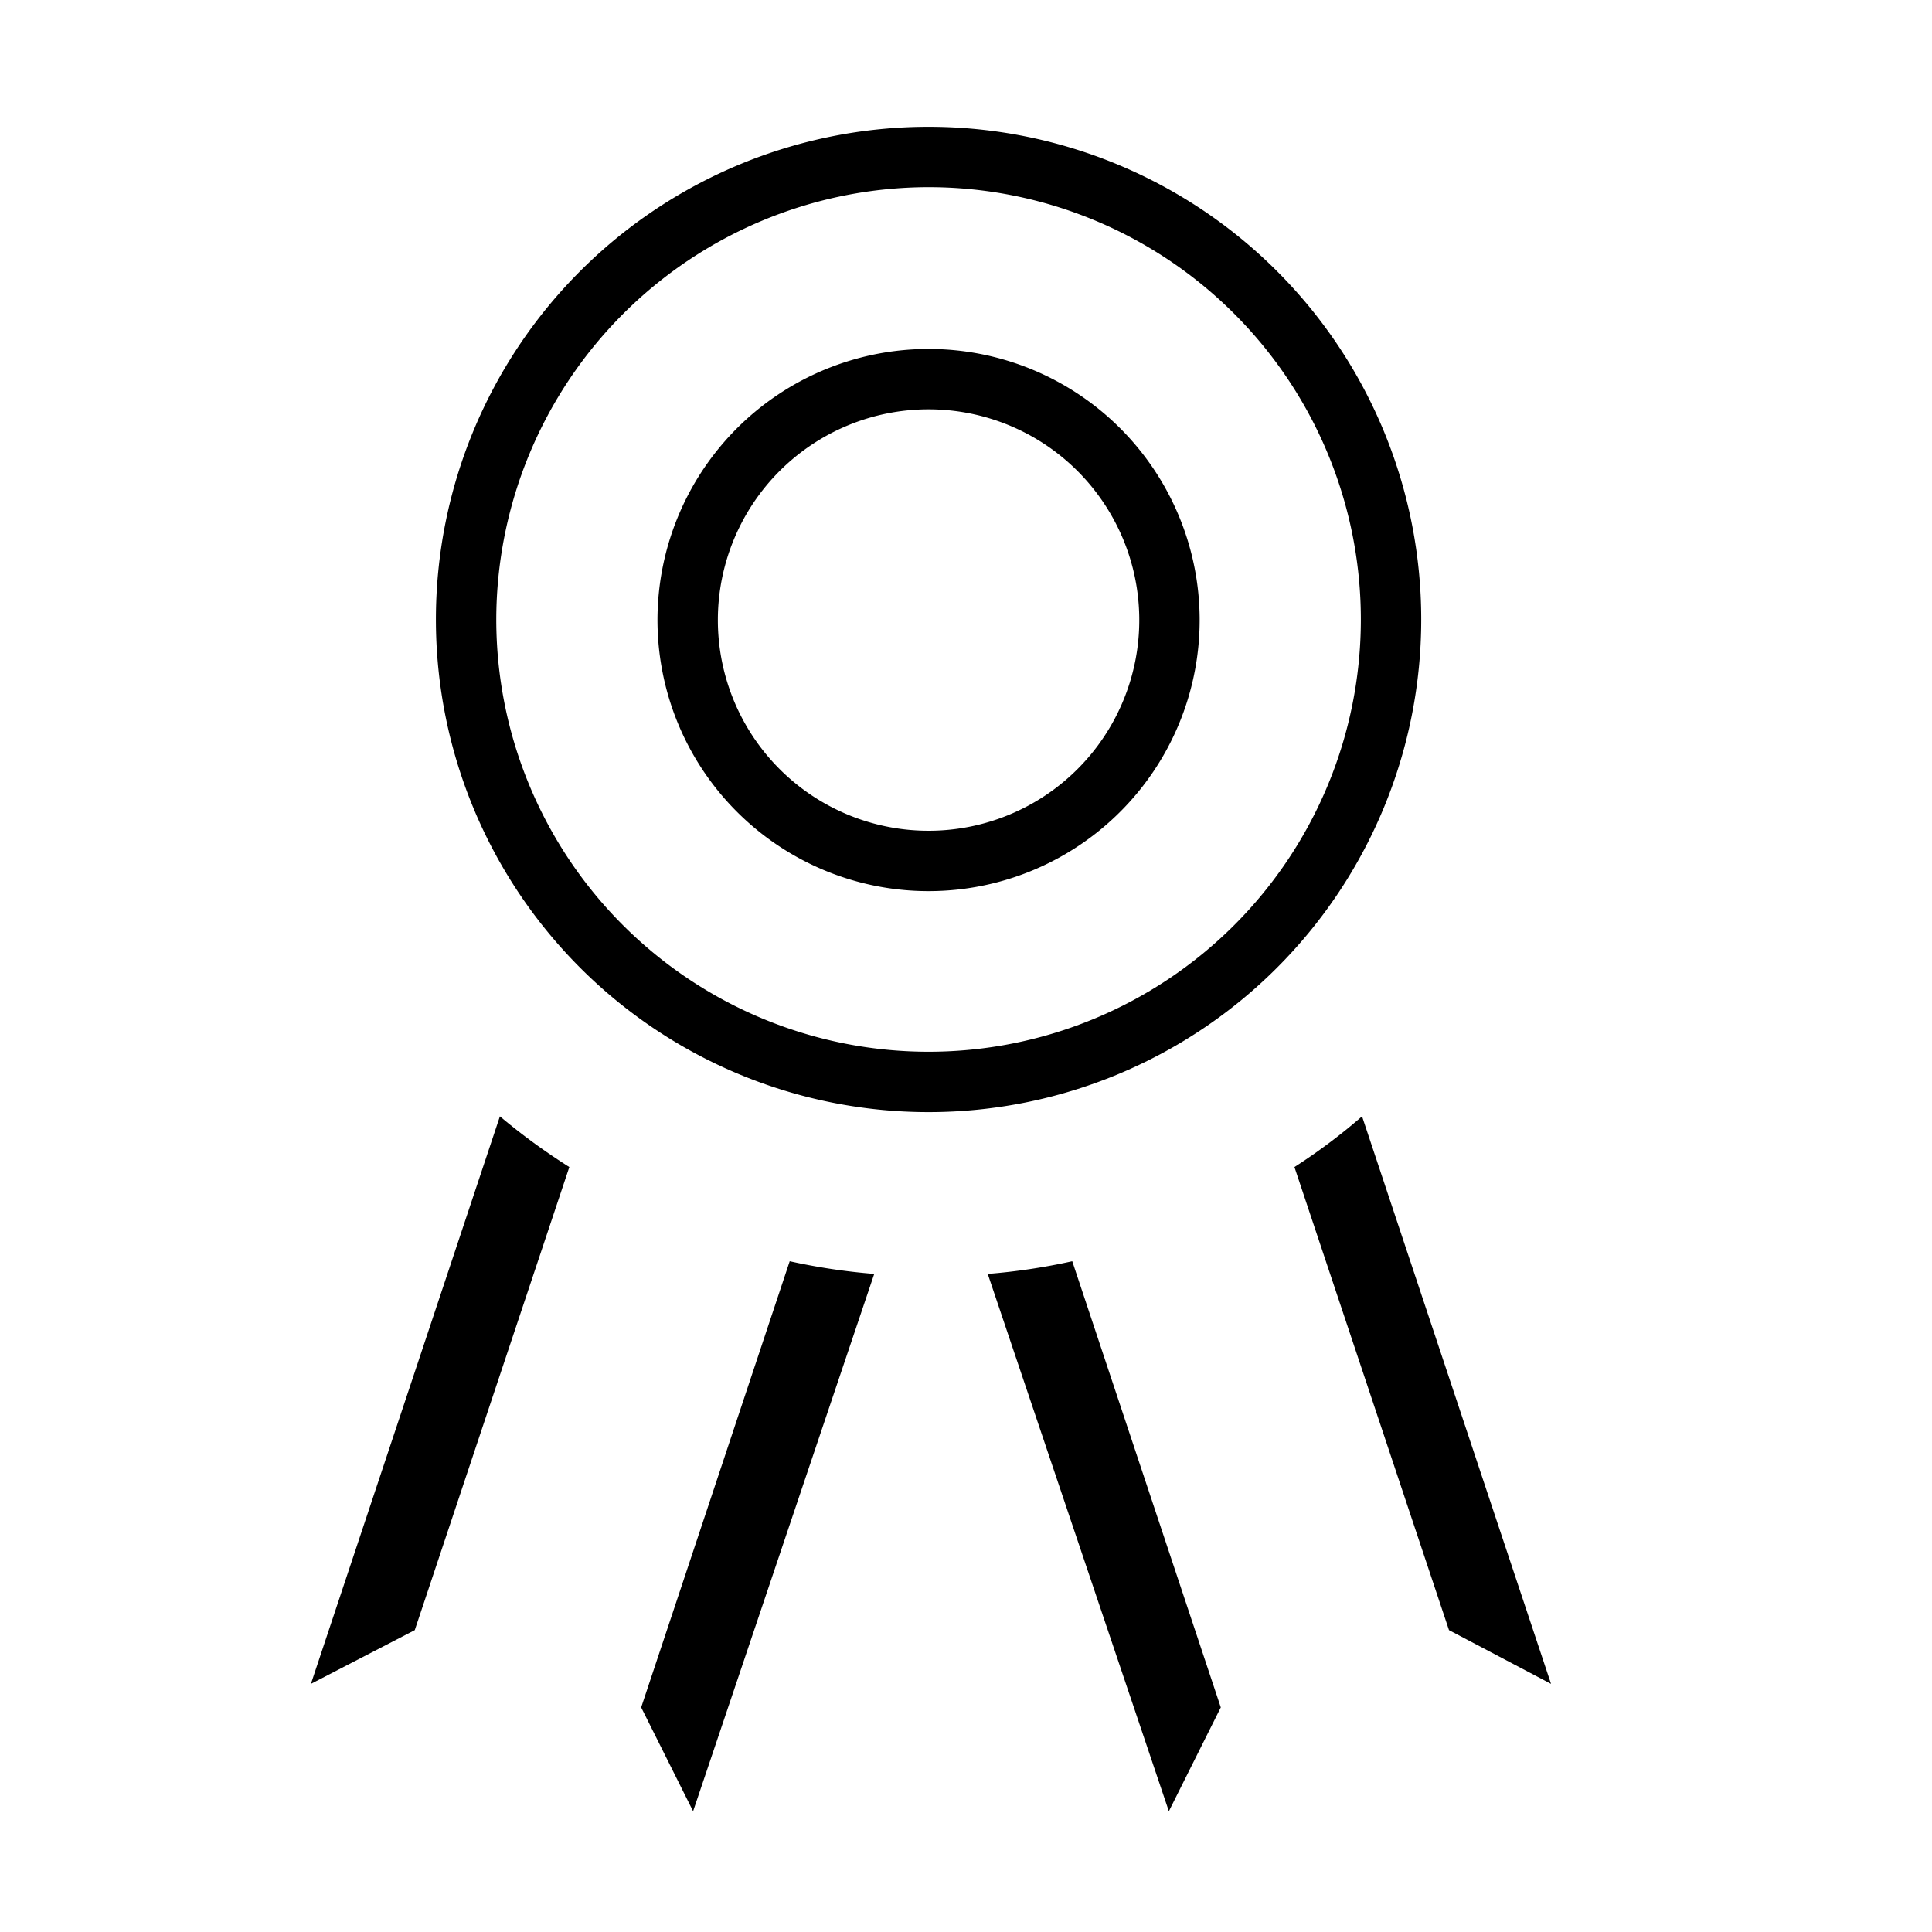 <svg xmlns="http://www.w3.org/2000/svg" viewBox="0 0 32 32"><title>icon_cert</title><g id="cert"><g id="Ebene_103" data-name="Ebene 103"><path d="M15.38,3.1a7.16,7.16,0,1,1-7.16,7.16A7.17,7.17,0,0,1,15.38,3.1m0-1a8.16,8.16,0,1,0,8.16,8.16A8.16,8.16,0,0,0,15.38,2.1Z"/><path d="M15.38,6.78a3.49,3.49,0,1,1-3.49,3.48,3.49,3.49,0,0,1,3.49-3.48m0-1a4.49,4.49,0,1,0,4.49,4.48,4.49,4.49,0,0,0-4.49-4.48Z"/><path d="M8.28,18.49l-3.13,9.4L6.87,27l2.56-7.67A10.52,10.52,0,0,1,8.28,18.49Z"/><path d="M13.08,20.89l-2.46,7.39L11.48,30l3-8.9A10.28,10.28,0,0,1,13.08,20.89Z"/><path d="M22.56,18.49l3.13,9.4L24,27l-2.56-7.67A9.64,9.64,0,0,0,22.56,18.49Z"/><path d="M17.76,20.89l2.46,7.39L19.36,30l-3-8.9A10.14,10.14,0,0,0,17.76,20.89Z"/></g></g></svg>